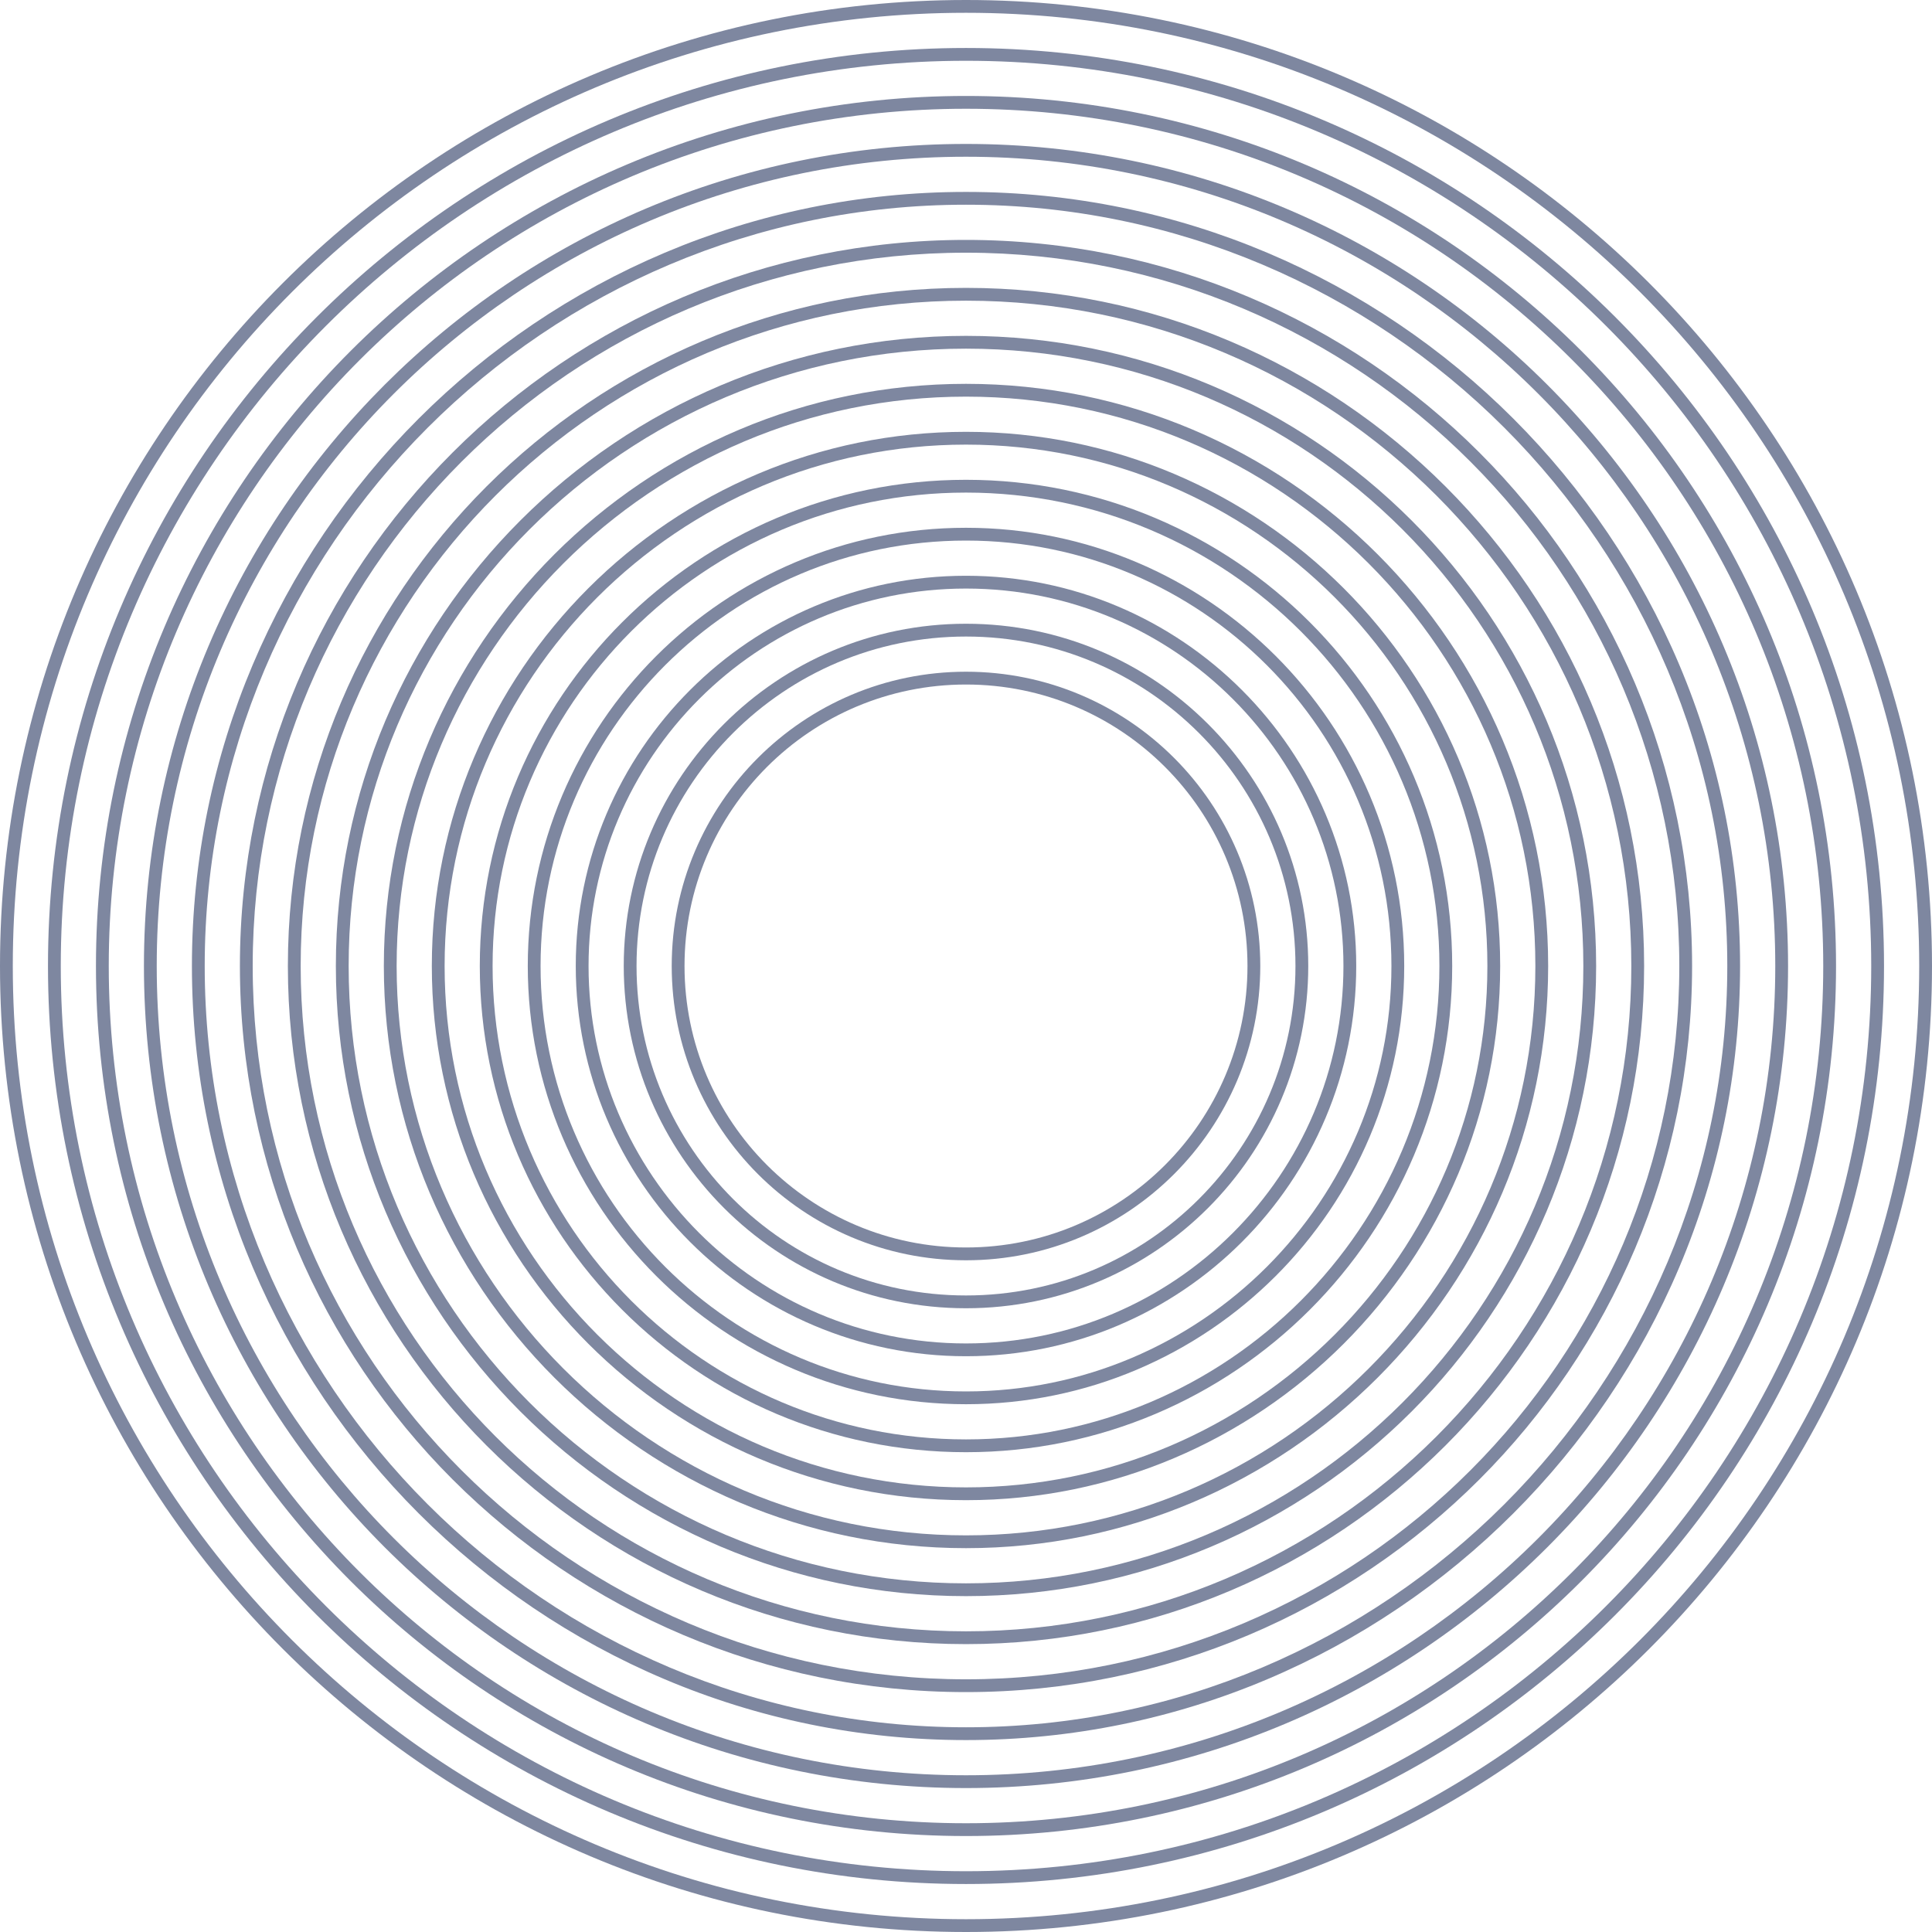 <svg width="225" height="225" viewBox="0 0 225 225" fill="none" xmlns="http://www.w3.org/2000/svg">
<path fill-rule="evenodd" clip-rule="evenodd" d="M112.5 78.228C93.572 78.228 78.228 93.572 78.228 112.5C78.228 131.428 93.572 146.772 112.5 146.772C131.428 146.772 146.772 131.428 146.772 112.5C146.772 93.572 131.428 78.228 112.5 78.228ZM79.719 112.5C79.719 94.395 94.395 79.719 112.5 79.719C130.605 79.719 145.281 94.395 145.281 112.5C145.281 130.605 130.605 145.281 112.5 145.281C94.395 145.281 79.719 130.605 79.719 112.5Z" fill="#7E87A0"/>
<path fill-rule="evenodd" clip-rule="evenodd" d="M112.5 72.641C90.486 72.641 72.641 90.486 72.641 112.5C72.641 134.514 90.486 152.359 112.5 152.359C134.514 152.359 152.359 134.514 152.359 112.5C152.359 90.486 134.514 72.641 112.5 72.641ZM74.131 112.5C74.131 91.309 91.309 74.131 112.5 74.131C133.691 74.131 150.869 91.309 150.869 112.5C150.869 133.691 133.691 150.869 112.5 150.869C91.309 150.869 74.131 133.691 74.131 112.5Z" fill="#7E87A0"/>
<path fill-rule="evenodd" clip-rule="evenodd" d="M67.053 112.5C67.053 87.4 87.4 67.053 112.5 67.053C137.6 67.053 157.947 87.4 157.947 112.5C157.947 137.6 137.6 157.947 112.5 157.947C87.4 157.947 67.053 137.6 67.053 112.5ZM112.5 68.543C88.223 68.543 68.543 88.223 68.543 112.5C68.543 136.777 88.223 156.457 112.5 156.457C136.777 156.457 156.457 136.777 156.457 112.5C156.457 88.223 136.777 68.543 112.5 68.543Z" fill="#7E87A0"/>
<path fill-rule="evenodd" clip-rule="evenodd" d="M61.465 112.5C61.465 84.314 84.314 61.465 112.5 61.465C140.686 61.465 163.535 84.314 163.535 112.5C163.535 140.686 140.686 163.535 112.5 163.535C84.314 163.535 61.465 140.686 61.465 112.5ZM112.5 62.955C85.137 62.955 62.955 85.137 62.955 112.5C62.955 139.863 85.137 162.045 112.5 162.045C139.863 162.045 162.045 139.863 162.045 112.5C162.045 85.137 139.863 62.955 112.5 62.955Z" fill="#7E87A0"/>
<path fill-rule="evenodd" clip-rule="evenodd" d="M55.877 112.5C55.877 81.228 81.228 55.877 112.5 55.877C143.772 55.877 169.123 81.228 169.123 112.5C169.123 143.772 143.772 169.123 112.5 169.123C81.228 169.123 55.877 143.772 55.877 112.5ZM112.5 57.367C82.051 57.367 57.367 82.051 57.367 112.5C57.367 142.949 82.051 167.632 112.5 167.632C142.949 167.632 167.632 142.949 167.632 112.5C167.632 82.051 142.949 57.367 112.5 57.367Z" fill="#7E87A0"/>
<path fill-rule="evenodd" clip-rule="evenodd" d="M112.5 50.29C78.142 50.29 50.29 78.142 50.29 112.5C50.29 146.858 78.142 174.71 112.5 174.71C146.858 174.71 174.71 146.858 174.71 112.5C174.71 78.142 146.858 50.29 112.5 50.29ZM51.78 112.5C51.78 78.965 78.965 51.78 112.5 51.78C146.035 51.78 173.22 78.965 173.22 112.5C173.22 146.035 146.035 173.22 112.5 173.22C78.965 173.22 51.78 146.035 51.78 112.5Z" fill="#7E87A0"/>
<path fill-rule="evenodd" clip-rule="evenodd" d="M44.702 112.5C44.702 75.056 75.056 44.702 112.5 44.702C149.944 44.702 180.298 75.056 180.298 112.5C180.298 149.944 149.944 180.298 112.5 180.298C75.056 180.298 44.702 149.944 44.702 112.5ZM112.5 46.192C75.879 46.192 46.192 75.879 46.192 112.5C46.192 149.121 75.879 178.808 112.5 178.808C149.121 178.808 178.808 149.121 178.808 112.5C178.808 75.879 149.121 46.192 112.5 46.192Z" fill="#7E87A0"/>
<path fill-rule="evenodd" clip-rule="evenodd" d="M112.5 39.114C71.97 39.114 39.114 71.97 39.114 112.5C39.114 153.03 71.97 185.886 112.5 185.886C153.03 185.886 185.886 153.03 185.886 112.5C185.886 71.97 153.03 39.114 112.5 39.114ZM40.604 112.5C40.604 72.793 72.793 40.604 112.5 40.604C152.207 40.604 184.396 72.793 184.396 112.5C184.396 152.207 152.207 184.396 112.5 184.396C72.793 184.396 40.604 152.207 40.604 112.5Z" fill="#7E87A0"/>
<path fill-rule="evenodd" clip-rule="evenodd" d="M33.526 112.5C33.526 68.884 68.884 33.526 112.5 33.526C156.116 33.526 191.474 68.884 191.474 112.5C191.474 156.116 156.116 191.474 112.5 191.474C68.884 191.474 33.526 156.116 33.526 112.5ZM112.5 35.017C69.707 35.017 35.017 69.707 35.017 112.5C35.017 155.293 69.707 189.983 112.5 189.983C155.293 189.983 189.983 155.293 189.983 112.5C189.983 69.707 155.293 35.017 112.5 35.017Z" fill="#7E87A0"/>
<path fill-rule="evenodd" clip-rule="evenodd" d="M112.5 27.939C65.798 27.939 27.939 65.798 27.939 112.5C27.939 159.202 65.798 197.061 112.5 197.061C159.202 197.061 197.061 159.202 197.061 112.5C197.061 65.798 159.202 27.939 112.5 27.939ZM29.429 112.5C29.429 66.621 66.621 29.429 112.5 29.429C158.379 29.429 195.571 66.621 195.571 112.5C195.571 158.379 158.379 195.571 112.5 195.571C66.621 195.571 29.429 158.379 29.429 112.5Z" fill="#7E87A0"/>
<path fill-rule="evenodd" clip-rule="evenodd" d="M22.351 112.5C22.351 62.712 62.712 22.351 112.5 22.351C162.288 22.351 202.649 62.712 202.649 112.5C202.649 162.288 162.288 202.649 112.5 202.649C62.712 202.649 22.351 162.288 22.351 112.5ZM112.5 23.841C63.535 23.841 23.841 63.535 23.841 112.5C23.841 161.465 63.535 201.159 112.5 201.159C161.465 201.159 201.159 161.465 201.159 112.5C201.159 63.535 161.465 23.841 112.5 23.841Z" fill="#7E87A0"/>
<path fill-rule="evenodd" clip-rule="evenodd" d="M112.5 16.763C59.626 16.763 16.763 59.626 16.763 112.5C16.763 165.374 59.626 208.237 112.5 208.237C165.374 208.237 208.237 165.374 208.237 112.5C208.237 59.626 165.374 16.763 112.5 16.763ZM18.253 112.5C18.253 60.449 60.449 18.253 112.5 18.253C164.551 18.253 206.747 60.449 206.747 112.5C206.747 164.551 164.551 206.747 112.5 206.747C60.449 206.747 18.253 164.551 18.253 112.5Z" fill="#7E87A0"/>
<path fill-rule="evenodd" clip-rule="evenodd" d="M11.175 112.5C11.175 56.54 56.54 11.175 112.5 11.175C168.46 11.175 213.824 56.54 213.824 112.5C213.824 168.46 168.46 213.824 112.5 213.824C56.54 213.824 11.175 168.46 11.175 112.5ZM112.5 12.666C57.363 12.666 12.666 57.363 12.666 112.5C12.666 167.637 57.363 212.334 112.5 212.334C167.637 212.334 212.334 167.637 212.334 112.5C212.334 57.363 167.637 12.666 112.5 12.666Z" fill="#7E87A0"/>
<path fill-rule="evenodd" clip-rule="evenodd" d="M112.5 5.588C53.454 5.588 5.588 53.454 5.588 112.5C5.588 171.546 53.454 219.412 112.5 219.412C171.546 219.412 219.412 171.546 219.412 112.5C219.412 53.454 171.546 5.588 112.5 5.588ZM7.078 112.5C7.078 54.277 54.277 7.078 112.5 7.078C170.723 7.078 217.922 54.277 217.922 112.5C217.922 170.723 170.723 217.922 112.5 217.922C54.277 217.922 7.078 170.723 7.078 112.5Z" fill="#7E87A0"/>
<path fill-rule="evenodd" clip-rule="evenodd" d="M0 112.5C0 50.368 50.368 0 112.5 0C174.632 0 225 50.368 225 112.5C225 174.632 174.632 225 112.5 225C50.368 225 0 174.632 0 112.5ZM112.5 1.49C51.191 1.49 1.49 51.191 1.49 112.5C1.49 173.809 51.191 223.51 112.5 223.51C173.809 223.51 223.51 173.809 223.51 112.5C223.51 51.191 173.809 1.49 112.5 1.49Z" fill="#7E87A0"/>
</svg>
